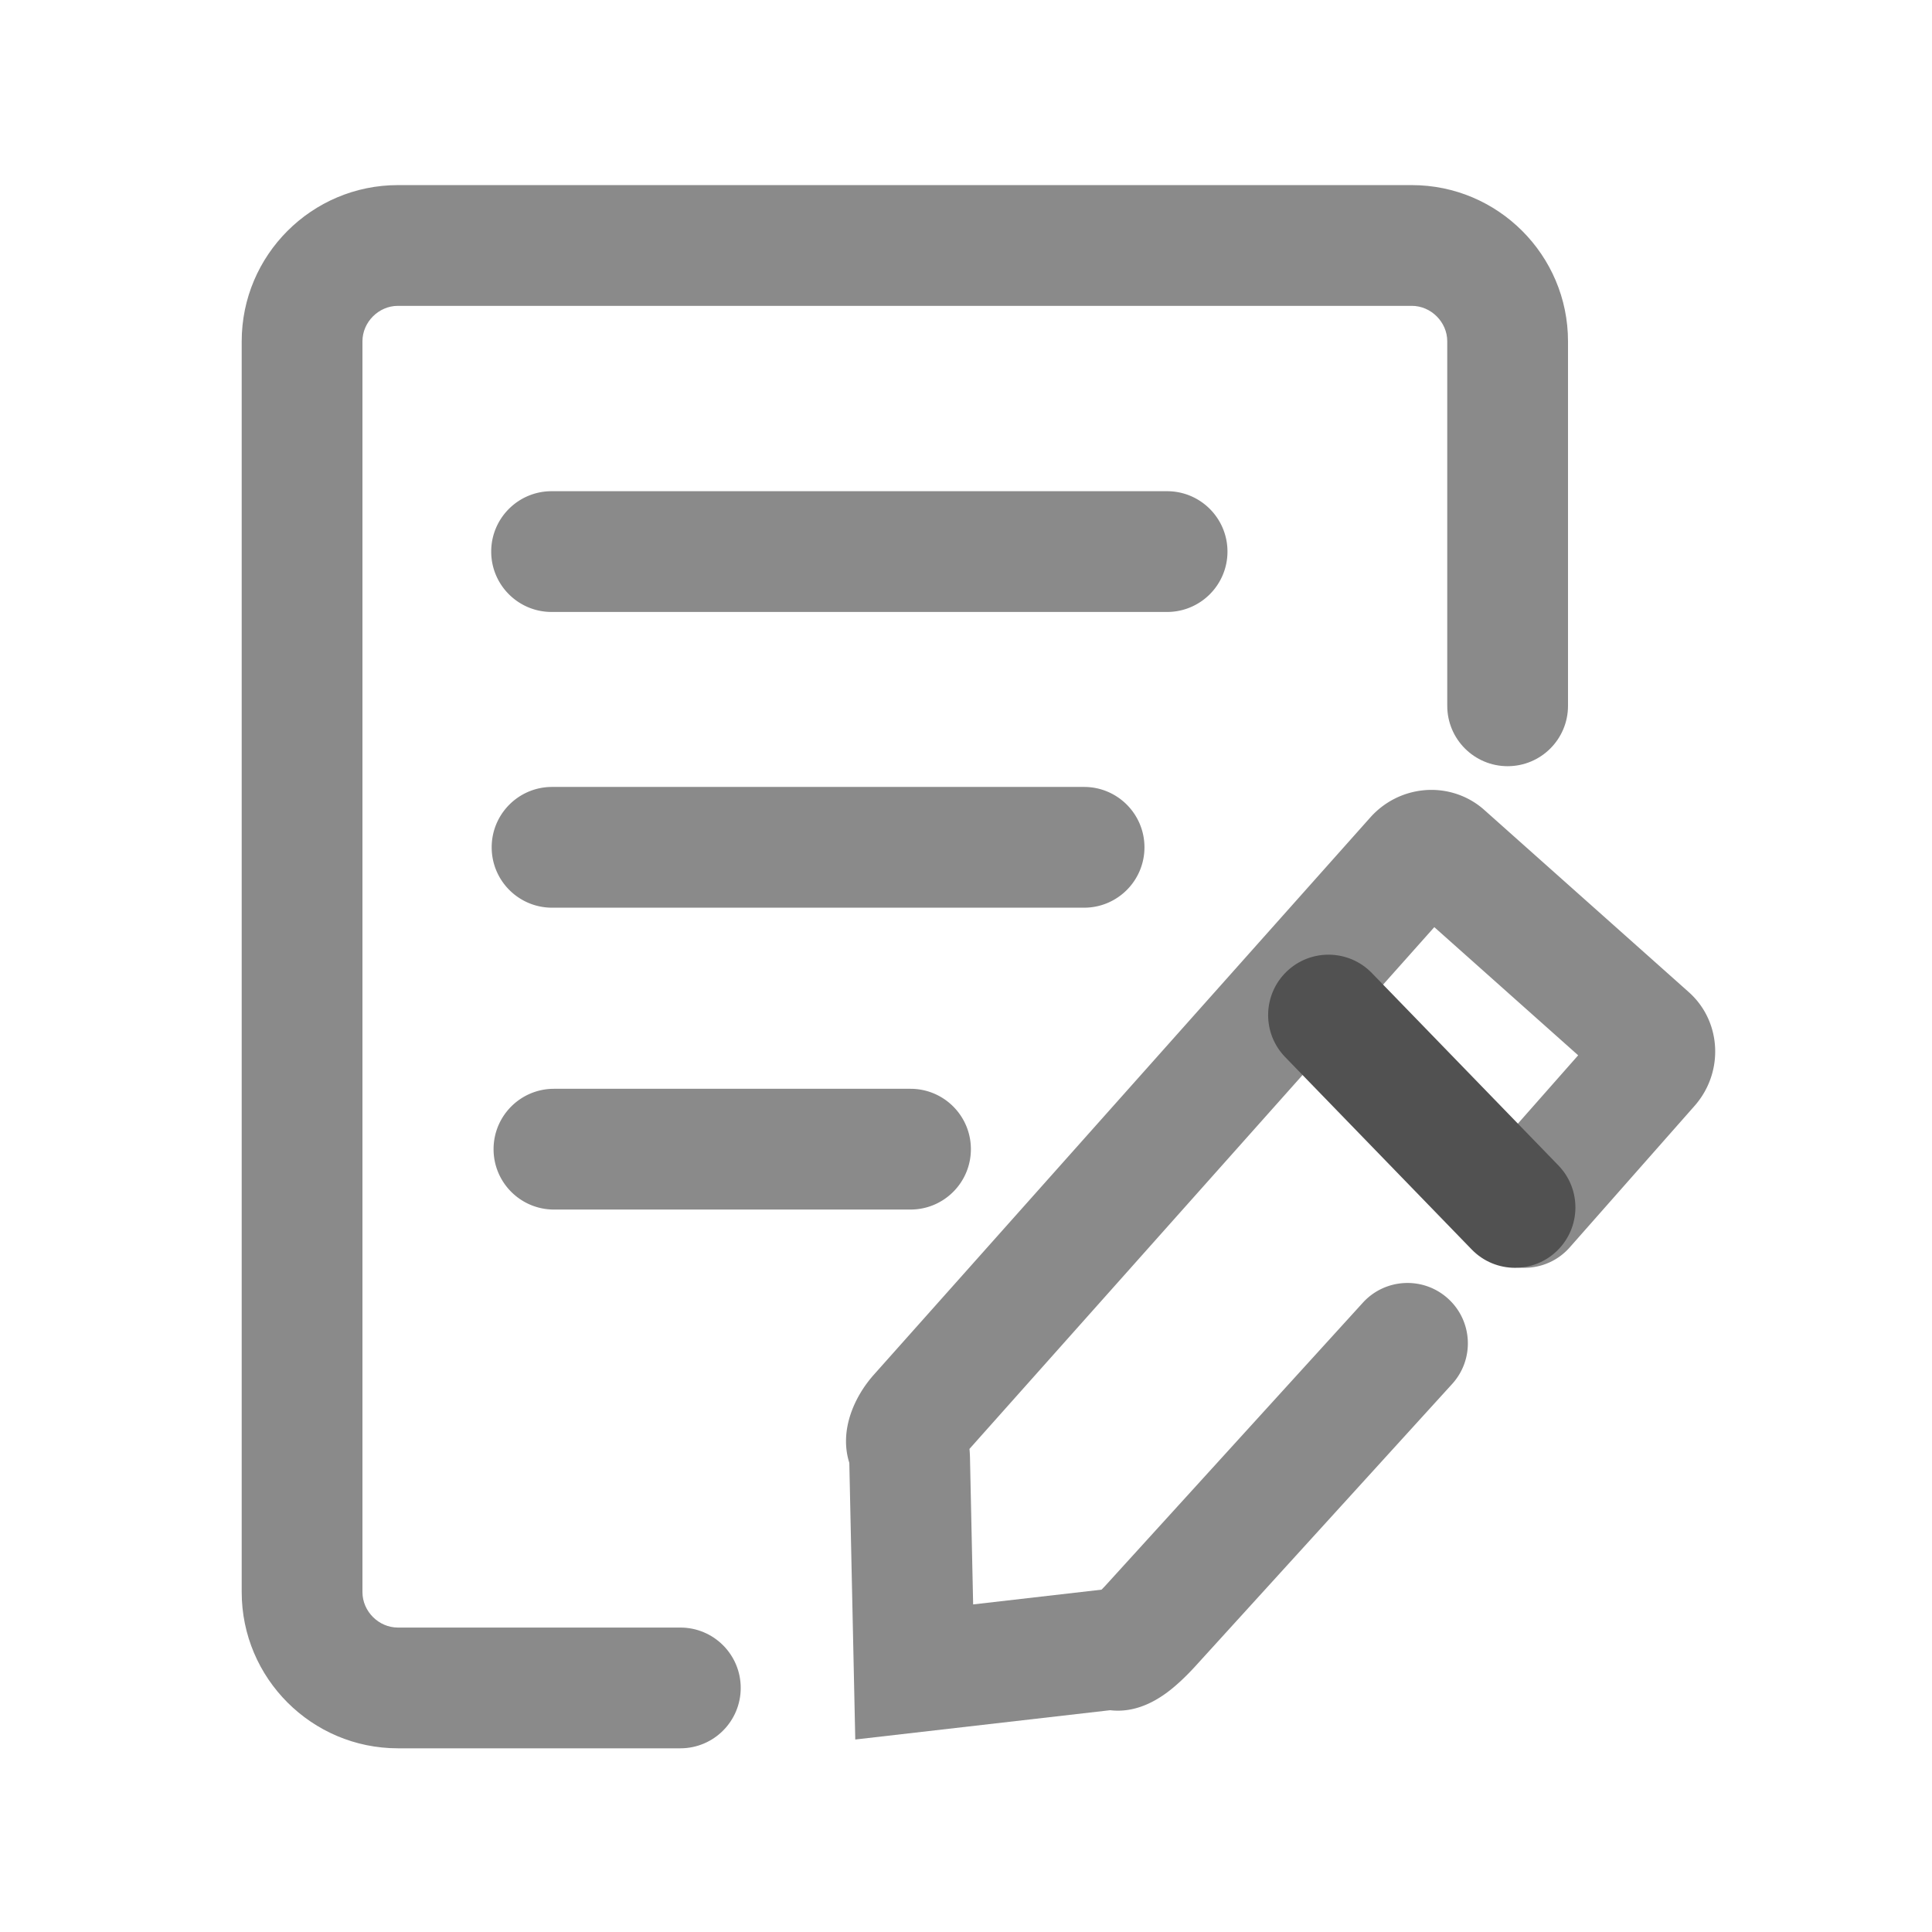 <?xml version="1.0" standalone="no"?><!DOCTYPE svg PUBLIC "-//W3C//DTD SVG 1.1//EN" "http://www.w3.org/Graphics/SVG/1.1/DTD/svg11.dtd"><svg t="1619579309274" class="icon" viewBox="0 0 1024 1024" version="1.1" xmlns="http://www.w3.org/2000/svg" p-id="2565" width="20" height="20" xmlns:xlink="http://www.w3.org/1999/xlink"><defs><style type="text/css"></style></defs><path d="M360.597 926.64H210.89c-45.646 0-82.782-37.136-82.782-82.782V180.891c0-45.646 37.136-82.782 82.782-82.782h537.403c45.646 0 82.781 37.136 82.781 82.782v193.206c0 17.673-14.327 32-32 32s-32-14.327-32-32V180.891c0-10.181-8.601-18.782-18.781-18.782H210.89c-10.181 0-18.782 8.601-18.782 18.782v662.966c0 10.181 8.601 18.782 18.782 18.782h149.707c17.673 0 32 14.327 32 32s-14.327 32.001-32 32.001z" fill="#8a8a8a" p-id="2566"></path><path d="M618.585 324.35H292.35c-17.673 0-32-14.327-32-32s14.327-32 32-32h326.235c17.673 0 32 14.327 32 32s-14.327 32-32 32zM574.587 481.094H292.601c-17.673 0-32-14.327-32-32s14.327-32 32-32h281.986c17.673 0 32 14.327 32 32s-14.327 32-32 32zM482.592 641.085h-188.99c-17.673 0-32-14.327-32-32s14.327-32 32-32h188.99c17.673 0 32 14.327 32 32s-14.327 32-32 32zM453.311 921.976l-3.156-146.626c-5.508-17.409 2.855-35.333 12.959-46.674l263.139-295.372c7.36-8.262 17.431-13.394 28.355-14.45 11.676-1.129 23.359 2.65 32.029 10.374l108.471 96.634c17.425 15.523 18.743 42.595 2.954 60.387l-66.067 74.886c-11.692 13.254-31.915 14.519-45.166 2.826-13.253-11.691-14.519-31.914-2.826-45.166l52.461-59.464-76.253-67.932-246.373 276.553a60.84 60.84 0 0 1 0.272 4.618l1.675 77.806 68.047-7.82a81.528 81.528 0 0 0 3.246-3.442l0.226-0.251 135.027-148.398c11.894-13.07 32.131-14.026 45.205-2.133 13.071 11.895 14.026 32.133 2.133 45.205L634.747 881.818c-3.284 3.678-8.309 8.94-13.809 13.396-12.6 10.207-23.772 12.293-32.53 11.236l-135.097 15.526z m-2.105-143.727a0.203 0.203 0 0 0 0.011 0.026c-0.005-0.008-0.008-0.017-0.011-0.026z" fill="#8a8a8a" p-id="2567"></path><path d="M803.003 671.965c-8.355 0-16.701-3.252-22.977-9.725l-98.864-101.965c-12.302-12.688-11.989-32.947 0.699-45.25 12.688-12.3 32.946-11.989 45.249 0.699l98.864 101.965c12.302 12.688 11.989 32.947-0.699 45.25-6.215 6.027-14.248 9.026-22.272 9.026z" fill="#515151" p-id="2568"></path></svg>